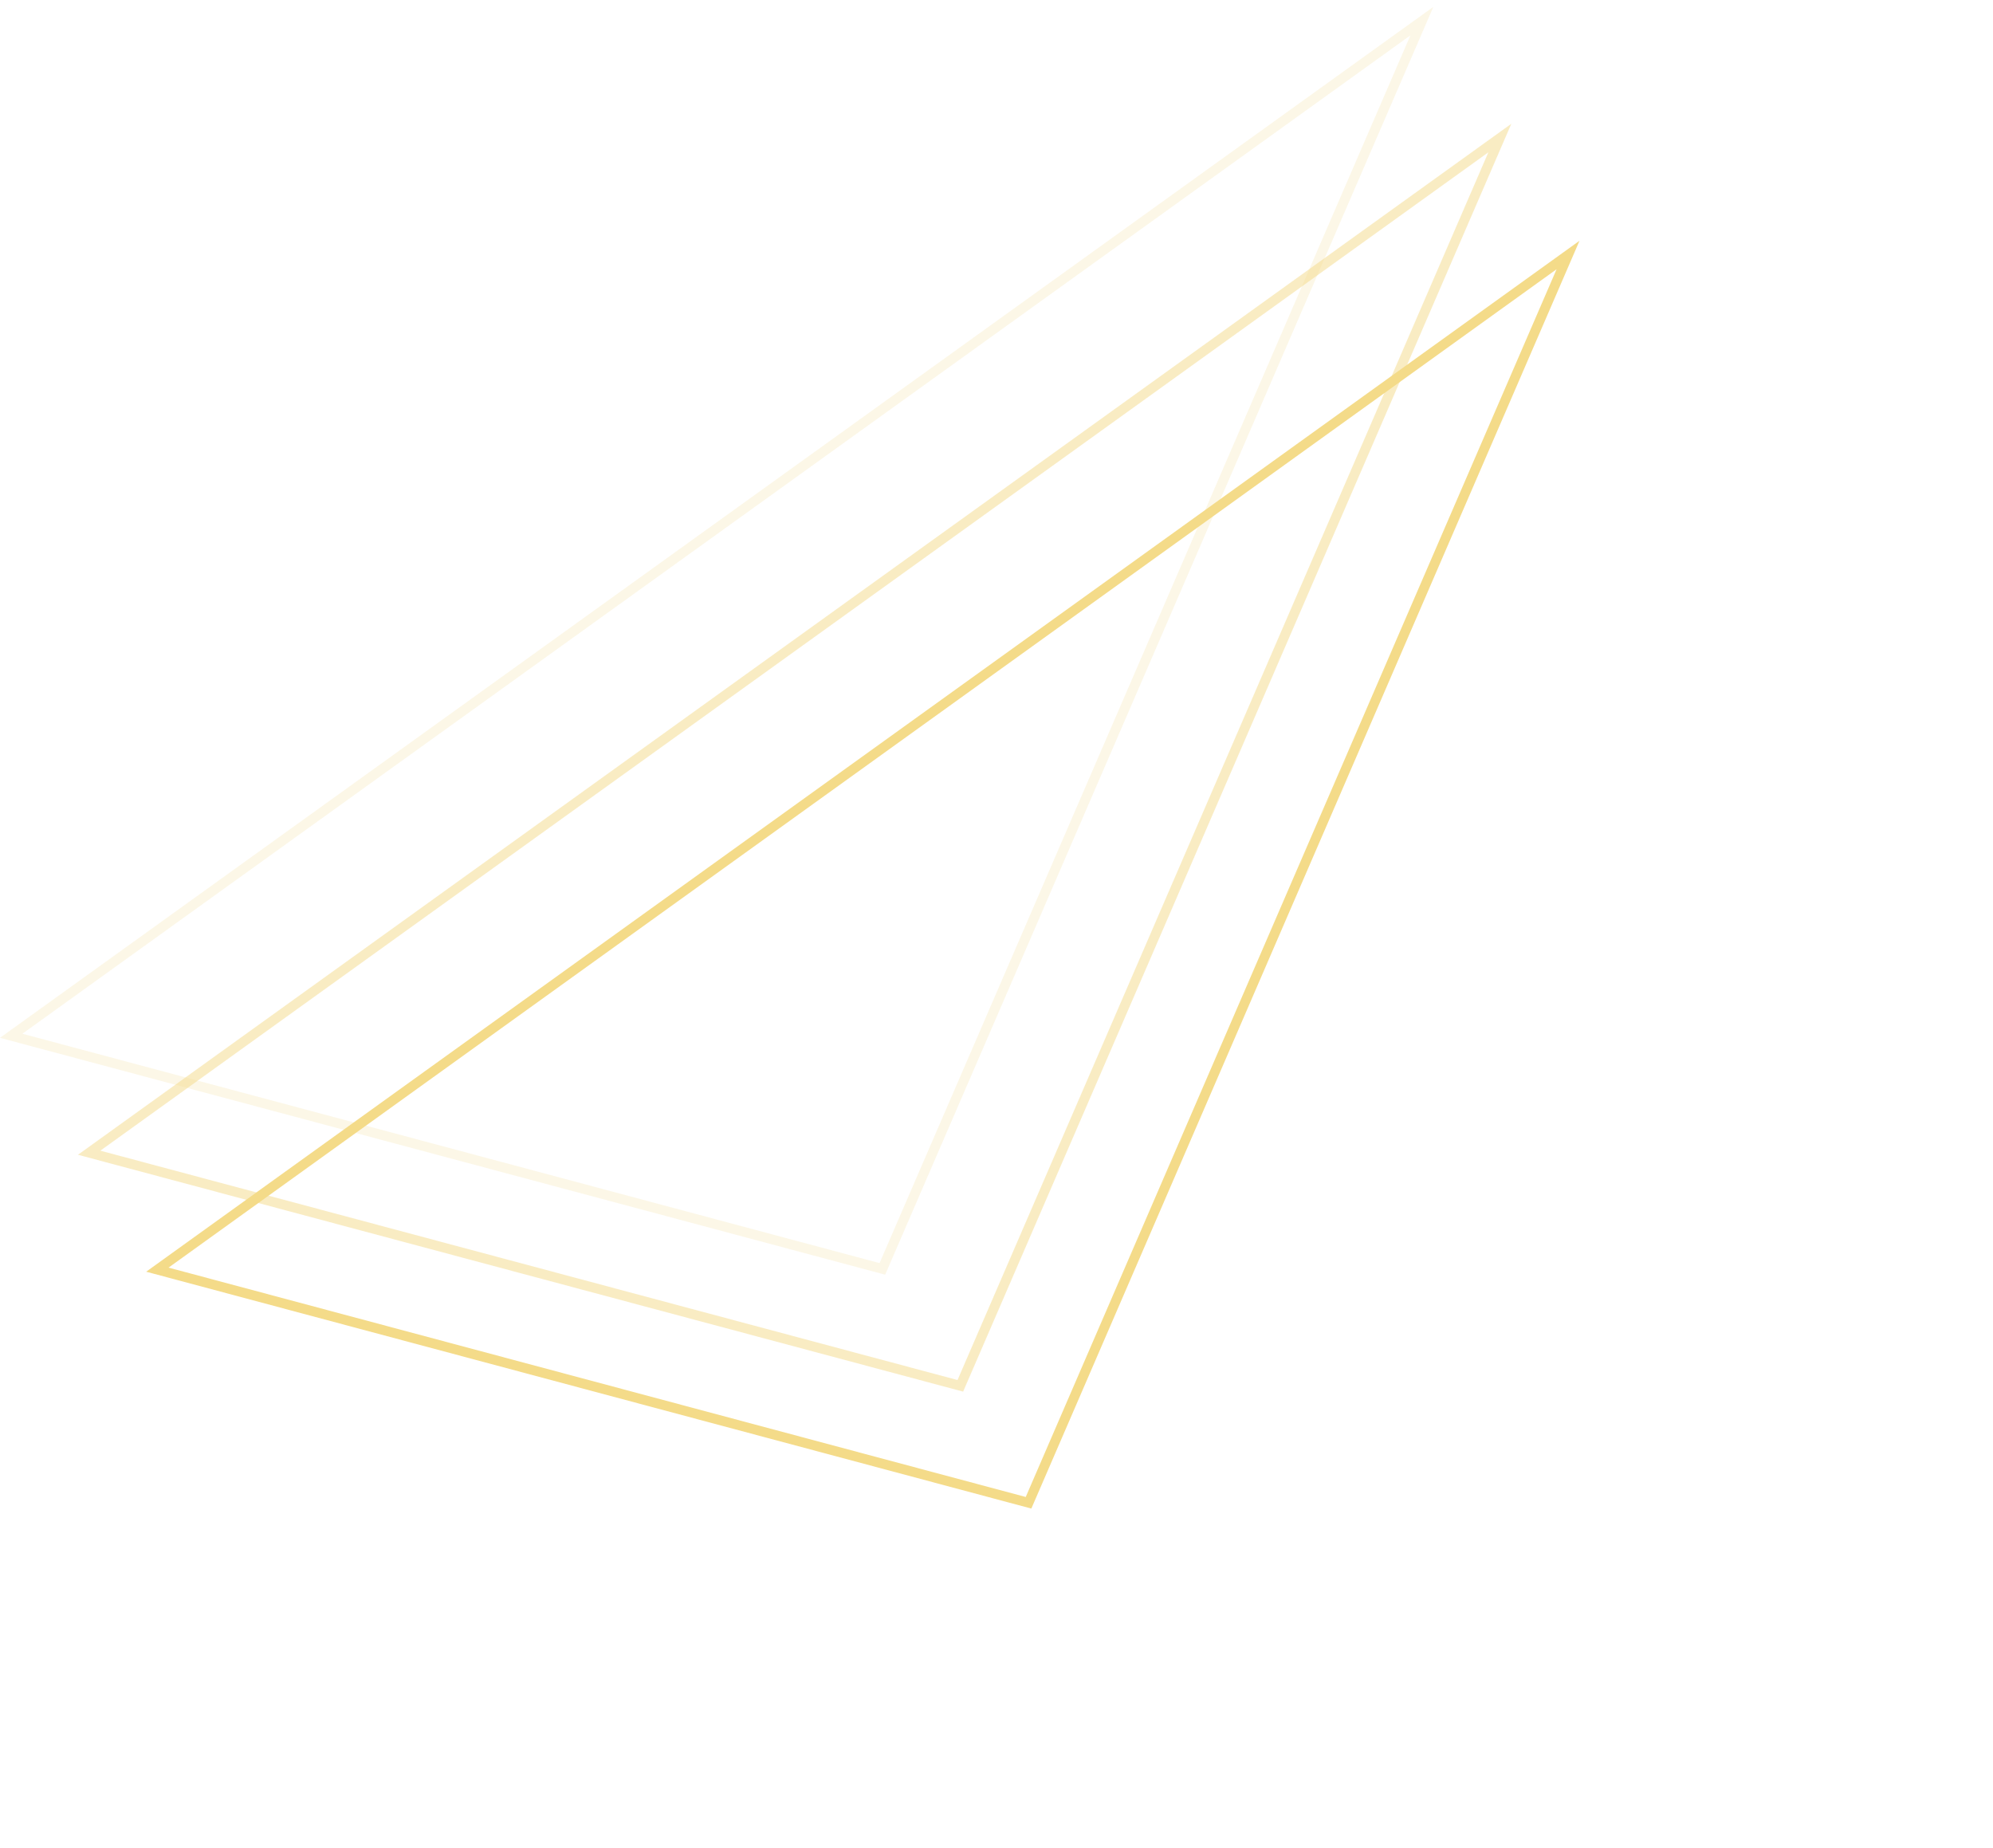 <svg xmlns="http://www.w3.org/2000/svg" width="204.522" height="189.601" viewBox="0 0 204.522 189.601">
  <g id="Group_77" data-name="Group 77" transform="translate(-1834.013 -861.141) rotate(-59)">
    <path id="Path_289" data-name="Path 289" d="M190.889,625.986l178.318.855-58.266-71.9Z" transform="translate(210.861 2792.574) rotate(-157)" fill="none" stroke="#f4db89" stroke-width="1" opacity="0.2"/>
    <path id="Path_290" data-name="Path 290" d="M190.889,625.986l178.318.855-58.266-71.9Z" transform="translate(204.696 2805.612) rotate(-157)" fill="none" stroke="#f4db89" stroke-width="1" opacity="0.5"/>
    <path id="Path_291" data-name="Path 291" d="M190.889,625.986l178.318.855-58.266-71.9Z" transform="translate(198.015 2817.792) rotate(-157)" fill="none" stroke="#f4db89" stroke-width="1"/>
  </g>
</svg>
